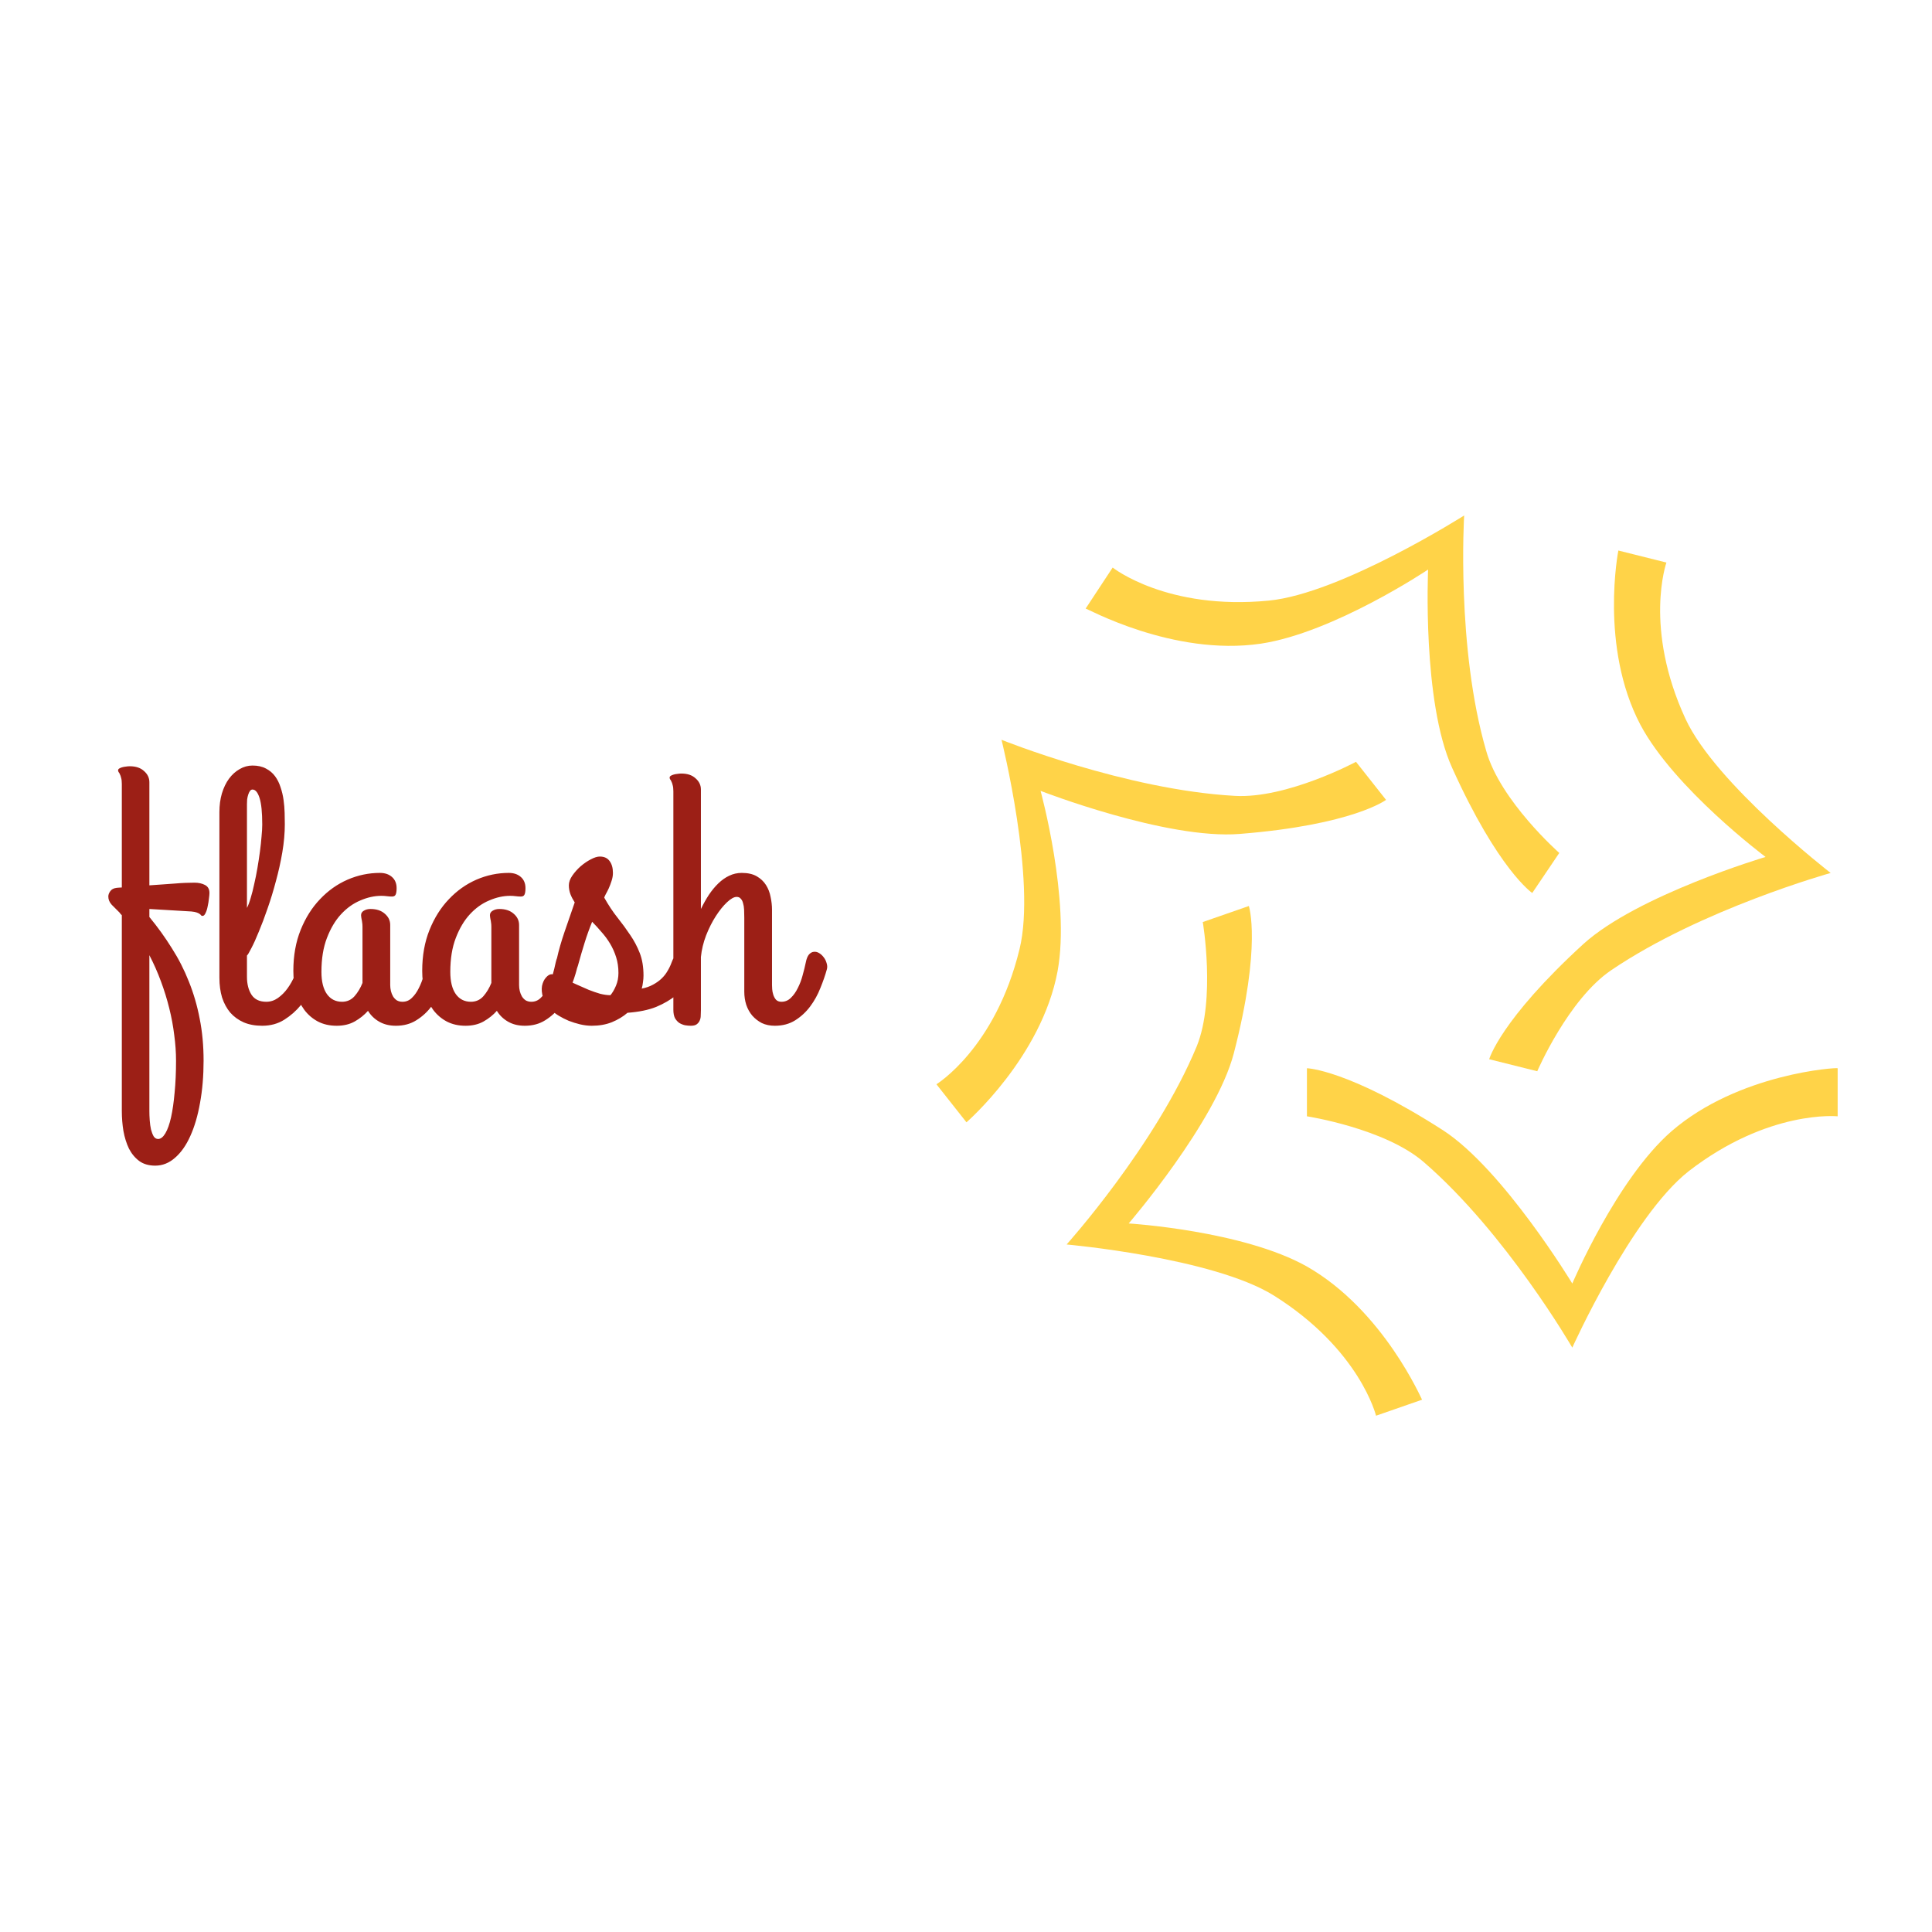 <svg version="1.1" xmlns="http://www.w3.org/2000/svg" viewBox="0 0 250 250"><desc>Created with Snap</desc><defs></defs><g transform="matrix(0.046,0,0,0.046,14.108,131.422)"><g transform="matrix(28.169,0,0,28.169,2186.656,-1547.782)"><g><path d="M78.4,66.5c-5.5,4.8-9.9,15.2-9.9,15.2s-6.9-11.4-12.9-15.3c-9.5-6.1-13.6-6.2-13.6-6.2V65c0,0,7.8,1.2,11.7,4.6   c8.2,7.1,14.8,18.5,14.8,18.5S74.4,75,80.1,70.5C88.1,64.3,95,65,95,65v-4.8C95,60.1,85.1,60.7,78.4,66.5z" fill="#ffd348" style=""></path><path d="M42,80c-6.4-3.6-17.8-4.3-17.8-4.3s8.7-10.1,10.5-17C37.5,47.9,36.2,44,36.2,44l-4.6,1.6c0,0,1.3,7.7-0.6,12.4   c-4.1,9.9-13,19.8-13,19.8s14.6,1.3,20.7,5.1c8.6,5.4,10.2,12,10.2,12l4.6-1.6C53.5,93.4,49.7,84.4,42,80z" fill="#ffd348" style=""></path><path d="M35.3,36.8c11.3-0.9,14.6-3.4,14.6-3.4l-3-3.8c0,0-6.9,3.7-12.1,3.4c-10.9-0.6-23.3-5.6-23.3-5.6s3.5,14,1.8,20.9   C10.9,58.2,5,61.8,5,61.8l3,3.8c0,0,7.5-6.5,9.1-15.1c1.3-7.1-1.7-18-1.7-18S28,37.4,35.3,36.8z" fill="#ffd348" style=""></path><path d="M37.4,17.8c7.3-1.1,16.7-7.4,16.7-7.4s-0.6,13.2,2.4,19.8c4.6,10.2,8,12.5,8,12.5l2.7-4c0,0-5.9-5.2-7.3-10.2   C56.9,18.2,57.7,5,57.7,5s-12.3,7.8-19.5,8.5c-10.2,1-15.6-3.3-15.6-3.3l-2.7,4.1C19.9,14.2,28.6,19.1,37.4,17.8z" fill="#ffd348" style=""></path><path d="M65,60.5c0,0,3.1-7.2,7.4-10.1c9-6.1,21.9-9.7,21.9-9.7s-11.5-8.9-14.5-15.4c-4.2-9.1-1.9-15.6-1.9-15.6l-4.8-1.2   c0,0-1.9,9.6,2.2,17.4c3.4,6.4,12.5,13.2,12.5,13.2S75,42.9,69.6,47.8c-8.3,7.6-9.4,11.5-9.4,11.5L65,60.5z" fill="#ffd348" style=""></path></g><desc>Created with Snap</desc><defs></defs></g><g><g transform="matrix(0.5,0,0,-0.5,0,0)"><path d="M463 586L227 600L227 555Q297 470 353 380Q410 291 449 192Q489 93 510 -17Q532 -127 532 -254Q532 -382 512 -491Q493 -599 457 -678Q422 -756 371 -800Q321 -844 260 -844Q206 -844 170 -818Q134 -791 112 -748Q91 -704 81 -649Q72 -594 72 -537L72 565Q69 568 65 572Q62 576 59 580Q35 604 15 624Q-4 645 -4 670Q-4 685 7 700Q18 716 43 719Q48 719 55 720Q62 721 72 721L72 1303Q72 1325 68 1338Q65 1351 61 1358Q58 1366 54 1370Q51 1375 51 1380Q51 1386 57 1390Q63 1394 73 1397Q83 1400 94 1401Q106 1403 117 1403Q168 1403 197 1376Q227 1350 227 1313L227 733Q263 736 299 738Q335 741 369 743Q403 746 431 747Q460 748 481 748Q515 748 540 735Q565 722 565 690Q565 679 562 658Q560 637 555 615Q551 593 543 577Q536 561 526 561Q521 561 518 564Q516 568 510 572Q505 576 494 580Q484 584 463 586ZM377 -254Q377 -184 367 -110Q358 -35 339 41Q320 118 292 193Q264 269 227 340L227 -537Q227 -561 229 -589Q231 -617 236 -640Q242 -663 251 -679Q261 -694 276 -694Q298 -694 317 -662Q336 -630 349 -572Q362 -513 369 -433Q377 -352 377 -254ZM776 1190L776 606Q787 627 797 662Q808 698 817 741Q827 784 835 831Q843 878 849 923Q855 968 858 1007Q862 1047 862 1075Q862 1177 847 1224Q832 1272 807 1272Q799 1272 793 1264Q787 1256 783 1243Q779 1231 777 1216Q776 1202 776 1190ZM1067 297Q1073 327 1085 340Q1098 354 1112 355Q1127 357 1142 348Q1157 340 1168 326Q1179 312 1184 294Q1190 277 1186 260Q1172 219 1146 164Q1120 109 1080 60Q1040 11 986 -23Q932 -57 862 -57Q803 -57 758 -38Q713 -18 682 17Q652 53 636 102Q621 152 621 213L621 1145Q621 1202 635 1250Q650 1299 675 1333Q701 1368 735 1387Q769 1407 807 1407Q852 1407 883 1390Q914 1374 934 1347Q954 1320 965 1285Q977 1250 982 1213Q987 1177 988 1141Q989 1106 989 1077Q989 1002 975 919Q961 837 939 757Q918 677 892 603Q867 530 843 473Q820 416 801 380Q783 344 776 338L776 219Q776 157 802 117Q828 78 885 78Q920 78 950 99Q981 121 1004 153Q1028 186 1044 224Q1060 263 1067 297ZM1651 78Q1682 78 1704 100Q1727 122 1743 155Q1760 188 1770 226Q1781 265 1788 299Q1795 331 1808 345Q1822 360 1838 360Q1850 360 1862 352Q1875 345 1885 333Q1896 321 1902 306Q1909 291 1909 276Q1909 274 1909 271Q1909 268 1907 262Q1894 211 1871 155Q1849 99 1814 52Q1779 5 1729 -26Q1680 -57 1614 -57Q1560 -57 1520 -34Q1480 -11 1457 27Q1426 -8 1382 -33Q1339 -57 1281 -57Q1221 -57 1175 -33Q1130 -9 1099 32Q1068 74 1052 130Q1037 187 1037 252Q1037 380 1078 482Q1119 584 1187 655Q1255 727 1342 765Q1430 803 1524 803Q1566 803 1592 780Q1618 757 1618 717Q1618 691 1612 680Q1607 670 1592 670Q1578 670 1563 672Q1548 674 1532 674Q1474 674 1414 648Q1354 623 1305 570Q1257 518 1226 437Q1195 357 1195 246Q1195 165 1226 121Q1257 78 1311 78Q1353 78 1381 109Q1409 141 1426 184L1426 500Q1426 515 1424 525Q1423 535 1421 542Q1420 549 1419 554Q1418 560 1418 565Q1418 581 1433 590Q1449 600 1471 600Q1522 600 1552 573Q1582 547 1582 510L1582 172Q1582 155 1586 138Q1590 122 1598 108Q1606 95 1619 86Q1633 78 1651 78ZM2376 78Q2407 78 2429 100Q2452 122 2468 155Q2485 188 2495 226Q2506 265 2513 299Q2520 331 2533 345Q2547 360 2563 360Q2575 360 2587 352Q2600 345 2610 333Q2621 321 2627 306Q2634 291 2634 276Q2634 274 2634 271Q2634 268 2632 262Q2619 211 2596 155Q2574 99 2539 52Q2504 5 2454 -26Q2405 -57 2339 -57Q2285 -57 2245 -34Q2205 -11 2182 27Q2151 -8 2107 -33Q2064 -57 2006 -57Q1946 -57 1900 -33Q1855 -9 1824 32Q1793 74 1777 130Q1762 187 1762 252Q1762 380 1803 482Q1844 584 1912 655Q1980 727 2067 765Q2155 803 2249 803Q2291 803 2317 780Q2343 757 2343 717Q2343 691 2337 680Q2332 670 2317 670Q2303 670 2288 672Q2273 674 2257 674Q2199 674 2139 648Q2079 623 2030 570Q1982 518 1951 437Q1920 357 1920 246Q1920 165 1951 121Q1982 78 2036 78Q2078 78 2106 109Q2134 141 2151 184L2151 500Q2151 515 2149 525Q2148 535 2146 542Q2145 549 2144 554Q2143 560 2143 565Q2143 581 2158 590Q2174 600 2196 600Q2247 600 2277 573Q2307 547 2307 510L2307 172Q2307 155 2311 138Q2315 122 2323 108Q2331 95 2344 86Q2358 78 2376 78ZM2638 281Q2630 249 2608 241Q2586 234 2564 243Q2543 252 2528 274Q2514 296 2520 322Q2535 390 2563 472Q2592 555 2620 637Q2605 660 2596 683Q2587 707 2587 733Q2587 759 2606 787Q2626 816 2653 840Q2681 864 2710 879Q2740 895 2761 895Q2798 895 2816 870Q2835 845 2835 803Q2835 780 2827 757Q2820 735 2811 715Q2802 696 2794 682Q2787 668 2786 664Q2822 600 2861 551Q2900 502 2932 454Q2965 406 2986 352Q3007 298 3007 225Q3007 207 3004 188Q3002 169 2997 152Q3033 159 3060 174Q3088 189 3108 208Q3129 228 3142 251Q3156 274 3165 299Q3176 328 3187 341Q3198 354 3212 354Q3225 354 3238 345Q3252 337 3262 324Q3273 311 3279 297Q3286 283 3286 272Q3286 257 3278 236Q3270 215 3256 193Q3243 171 3226 150Q3209 130 3191 115Q3143 76 3078 49Q3013 23 2917 16Q2880 -16 2829 -37Q2779 -57 2716 -57Q2684 -57 2650 -49Q2617 -41 2586 -29Q2556 -16 2531 -1Q2506 14 2491 29Q2453 65 2442 101Q2431 138 2436 167Q2442 196 2458 214Q2474 233 2491 233Q2501 233 2522 224Q2544 216 2572 202Q2600 189 2633 174Q2666 159 2699 145Q2732 132 2763 123Q2795 115 2821 115Q2838 135 2852 168Q2866 201 2866 240Q2866 288 2853 329Q2840 370 2819 405Q2798 440 2771 470Q2745 501 2718 528Q2694 469 2676 411Q2658 354 2638 281ZM3175 33L3175 1262Q3175 1284 3171 1297Q3168 1310 3164 1317Q3161 1325 3157 1329Q3154 1334 3154 1339Q3154 1345 3160 1349Q3166 1353 3176 1356Q3186 1359 3197 1360Q3209 1362 3220 1362Q3271 1362 3300 1335Q3330 1309 3330 1272L3330 600Q3351 643 3375 680Q3400 717 3428 744Q3457 772 3489 787Q3522 803 3560 803Q3611 803 3644 784Q3677 765 3696 735Q3715 705 3722 668Q3730 631 3730 596L3730 172Q3730 165 3731 149Q3732 134 3737 118Q3742 102 3752 90Q3763 78 3783 78Q3814 78 3836 100Q3859 122 3875 155Q3892 188 3902 226Q3913 265 3920 299Q3926 330 3938 344Q3951 358 3965 359Q3980 361 3995 352Q4010 343 4021 328Q4032 314 4037 296Q4043 278 4039 262Q4025 211 4002 155Q3980 99 3945 52Q3910 5 3861 -26Q3812 -57 3746 -57Q3705 -57 3673 -42Q3642 -26 3619 0Q3597 26 3585 61Q3574 96 3574 135L3574 551Q3574 575 3573 596Q3572 617 3567 633Q3563 649 3554 658Q3546 668 3531 668Q3509 668 3477 638Q3445 608 3414 560Q3383 512 3359 451Q3336 391 3330 330L3330 31Q3330 16 3329 0Q3329 -15 3323 -28Q3318 -40 3306 -49Q3295 -57 3273 -57Q3258 -57 3240 -54Q3223 -50 3208 -41Q3194 -31 3184 -14Q3175 4 3175 33Z" fill="#9c1f16" style=""></path></g></g></g></svg>